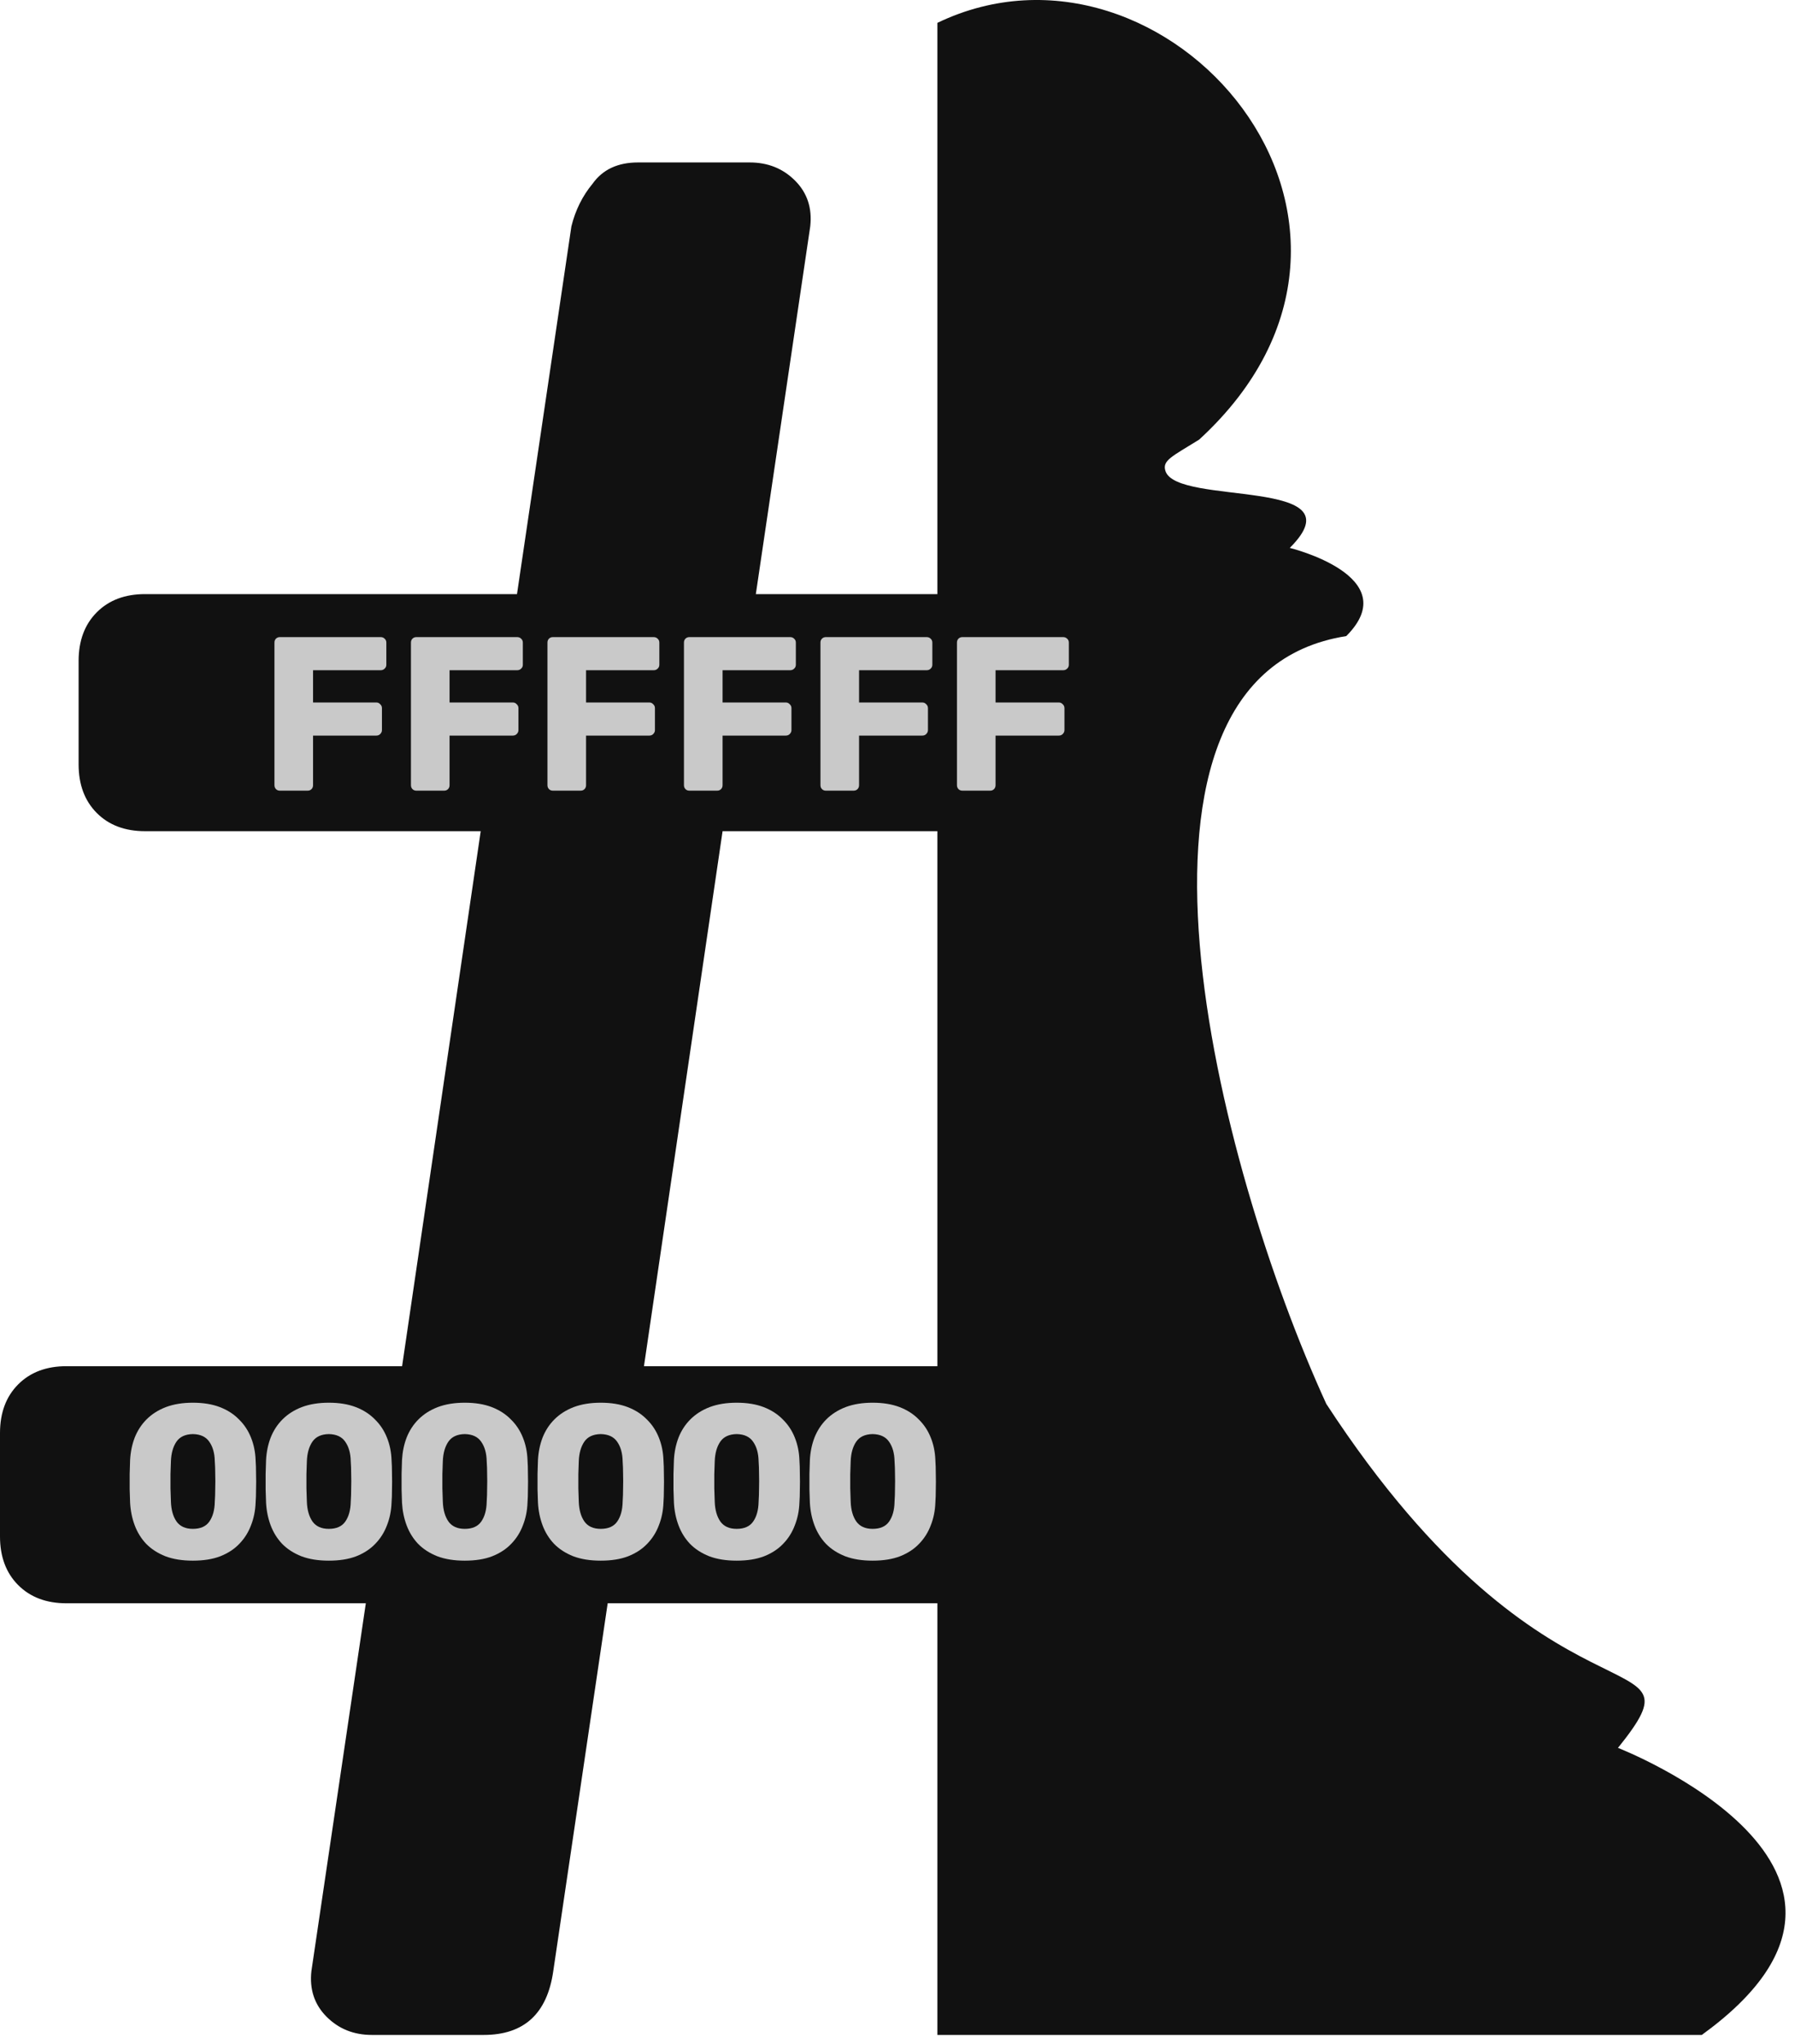<svg width="180" height="205" viewBox="0 0 180 205" fill="none" xmlns="http://www.w3.org/2000/svg">
  <path
    d="M32.743 202.245C33.956 203.465 35.471 204.075 37.29 204.075H48.508C52.55 204.075 54.874 201.941 55.481 197.673L60.938 160.787H96.397V137.009H64.576L72.459 83.357H96.397V59.58H75.794L81.251 22.694C81.453 20.865 80.948 19.341 79.735 18.121C78.522 16.902 77.006 16.292 75.187 16.292H63.97C61.949 16.292 60.433 17.003 59.422 18.426C58.412 19.645 57.704 21.068 57.3 22.694L51.843 59.58H14.552C12.531 59.58 10.914 60.189 9.702 61.409C8.489 62.628 7.883 64.254 7.883 66.286V76.651C7.883 78.683 8.489 80.309 9.702 81.528C10.914 82.748 12.531 83.357 14.552 83.357H48.205L40.322 137.009H6.67C4.649 137.009 3.032 137.619 1.819 138.838C0.606 140.058 0 141.684 0 143.716V154.081C0 156.113 0.606 157.739 1.819 158.958C3.032 160.177 4.649 160.787 6.67 160.787H36.684L31.227 197.673C31.025 199.502 31.53 201.026 32.743 202.245Z"
    fill="#111111" />
  <path
    d="M120.248 44.088C144 22.292 116.867 -8.708 94 2.292V204.076H170.651C193.595 187.468 162.249 175.288 162.249 175.288C171.5 163.792 155.5 175.288 133 140.792C122 116.792 109.5 67.792 135 63.792C141 57.792 129.338 54.948 129.338 54.948C136.5 47.792 118 50.792 116.867 47.23C116.533 46.178 117.5 45.792 120.248 44.088Z"
    fill="#111111" />
  <path
    d="M19.339 156.512C18.283 156.512 17.367 156.366 16.589 156.072C15.812 155.764 15.167 155.346 14.653 154.818C14.155 154.29 13.773 153.674 13.509 152.97C13.245 152.266 13.091 151.511 13.047 150.704C13.033 150.308 13.018 149.861 13.003 149.362C13.003 148.849 13.003 148.336 13.003 147.822C13.018 147.294 13.033 146.825 13.047 146.414C13.091 145.608 13.245 144.86 13.509 144.17C13.788 143.466 14.184 142.858 14.697 142.344C15.225 141.816 15.871 141.406 16.633 141.112C17.411 140.819 18.313 140.672 19.339 140.672C20.381 140.672 21.283 140.819 22.045 141.112C22.808 141.406 23.446 141.816 23.959 142.344C24.487 142.858 24.891 143.466 25.169 144.17C25.448 144.86 25.602 145.608 25.631 146.414C25.661 146.825 25.675 147.294 25.675 147.822C25.69 148.336 25.69 148.849 25.675 149.362C25.675 149.861 25.661 150.308 25.631 150.704C25.602 151.511 25.448 152.266 25.169 152.97C24.905 153.674 24.517 154.29 24.003 154.818C23.505 155.346 22.867 155.764 22.089 156.072C21.327 156.366 20.41 156.512 19.339 156.512ZM19.339 153.322C20.102 153.322 20.652 153.08 20.989 152.596C21.341 152.098 21.525 151.43 21.539 150.594C21.569 150.169 21.583 149.722 21.583 149.252C21.598 148.783 21.598 148.314 21.583 147.844C21.583 147.375 21.569 146.942 21.539 146.546C21.525 145.74 21.341 145.087 20.989 144.588C20.652 144.09 20.102 143.833 19.339 143.818C18.577 143.833 18.027 144.09 17.689 144.588C17.352 145.087 17.169 145.74 17.139 146.546C17.125 146.942 17.11 147.375 17.095 147.844C17.095 148.314 17.095 148.783 17.095 149.252C17.11 149.722 17.125 150.169 17.139 150.594C17.169 151.43 17.359 152.098 17.711 152.596C18.063 153.08 18.606 153.322 19.339 153.322ZM32.972 156.512C31.916 156.512 31 156.366 30.222 156.072C29.445 155.764 28.8 155.346 28.286 154.818C27.788 154.29 27.406 153.674 27.142 152.97C26.878 152.266 26.724 151.511 26.68 150.704C26.666 150.308 26.651 149.861 26.636 149.362C26.636 148.849 26.636 148.336 26.636 147.822C26.651 147.294 26.666 146.825 26.68 146.414C26.724 145.608 26.878 144.86 27.142 144.17C27.421 143.466 27.817 142.858 28.33 142.344C28.858 141.816 29.504 141.406 30.266 141.112C31.044 140.819 31.946 140.672 32.972 140.672C34.014 140.672 34.916 140.819 35.678 141.112C36.441 141.406 37.079 141.816 37.592 142.344C38.12 142.858 38.524 143.466 38.802 144.17C39.081 144.86 39.235 145.608 39.264 146.414C39.294 146.825 39.308 147.294 39.308 147.822C39.323 148.336 39.323 148.849 39.308 149.362C39.308 149.861 39.294 150.308 39.264 150.704C39.235 151.511 39.081 152.266 38.802 152.97C38.538 153.674 38.15 154.29 37.636 154.818C37.138 155.346 36.5 155.764 35.722 156.072C34.96 156.366 34.043 156.512 32.972 156.512ZM32.972 153.322C33.735 153.322 34.285 153.08 34.622 152.596C34.974 152.098 35.158 151.43 35.172 150.594C35.202 150.169 35.216 149.722 35.216 149.252C35.231 148.783 35.231 148.314 35.216 147.844C35.216 147.375 35.202 146.942 35.172 146.546C35.158 145.74 34.974 145.087 34.622 144.588C34.285 144.09 33.735 143.833 32.972 143.818C32.21 143.833 31.66 144.09 31.322 144.588C30.985 145.087 30.802 145.74 30.772 146.546C30.758 146.942 30.743 147.375 30.728 147.844C30.728 148.314 30.728 148.783 30.728 149.252C30.743 149.722 30.758 150.169 30.772 150.594C30.802 151.43 30.992 152.098 31.344 152.596C31.696 153.08 32.239 153.322 32.972 153.322ZM46.605 156.512C45.55 156.512 44.633 156.366 43.855 156.072C43.078 155.764 42.433 155.346 41.919 154.818C41.421 154.29 41.039 153.674 40.776 152.97C40.511 152.266 40.358 151.511 40.313 150.704C40.299 150.308 40.284 149.861 40.27 149.362C40.27 148.849 40.27 148.336 40.27 147.822C40.284 147.294 40.299 146.825 40.313 146.414C40.358 145.608 40.511 144.86 40.776 144.17C41.054 143.466 41.45 142.858 41.964 142.344C42.492 141.816 43.137 141.406 43.9 141.112C44.677 140.819 45.579 140.672 46.605 140.672C47.647 140.672 48.549 140.819 49.312 141.112C50.074 141.406 50.712 141.816 51.225 142.344C51.754 142.858 52.157 143.466 52.435 144.17C52.714 144.86 52.868 145.608 52.898 146.414C52.927 146.825 52.941 147.294 52.941 147.822C52.956 148.336 52.956 148.849 52.941 149.362C52.941 149.861 52.927 150.308 52.898 150.704C52.868 151.511 52.714 152.266 52.435 152.97C52.172 153.674 51.783 154.29 51.27 154.818C50.771 155.346 50.133 155.764 49.355 156.072C48.593 156.366 47.676 156.512 46.605 156.512ZM46.605 153.322C47.368 153.322 47.918 153.08 48.255 152.596C48.608 152.098 48.791 151.43 48.806 150.594C48.835 150.169 48.849 149.722 48.849 149.252C48.864 148.783 48.864 148.314 48.849 147.844C48.849 147.375 48.835 146.942 48.806 146.546C48.791 145.74 48.608 145.087 48.255 144.588C47.918 144.09 47.368 143.833 46.605 143.818C45.843 143.833 45.293 144.09 44.956 144.588C44.618 145.087 44.435 145.74 44.406 146.546C44.391 146.942 44.376 147.375 44.361 147.844C44.361 148.314 44.361 148.783 44.361 149.252C44.376 149.722 44.391 150.169 44.406 150.594C44.435 151.43 44.626 152.098 44.977 152.596C45.33 153.08 45.872 153.322 46.605 153.322ZM60.239 156.512C59.183 156.512 58.266 156.366 57.489 156.072C56.711 155.764 56.066 155.346 55.553 154.818C55.054 154.29 54.673 153.674 54.409 152.97C54.145 152.266 53.991 151.511 53.947 150.704C53.932 150.308 53.917 149.861 53.903 149.362C53.903 148.849 53.903 148.336 53.903 147.822C53.917 147.294 53.932 146.825 53.947 146.414C53.991 145.608 54.145 144.86 54.409 144.17C54.687 143.466 55.083 142.858 55.597 142.344C56.125 141.816 56.77 141.406 57.533 141.112C58.31 140.819 59.212 140.672 60.239 140.672C61.28 140.672 62.182 140.819 62.945 141.112C63.707 141.406 64.345 141.816 64.859 142.344C65.387 142.858 65.79 143.466 66.069 144.17C66.347 144.86 66.501 145.608 66.531 146.414C66.56 146.825 66.575 147.294 66.575 147.822C66.589 148.336 66.589 148.849 66.575 149.362C66.575 149.861 66.56 150.308 66.531 150.704C66.501 151.511 66.347 152.266 66.069 152.97C65.805 153.674 65.416 154.29 64.903 154.818C64.404 155.346 63.766 155.764 62.989 156.072C62.226 156.366 61.309 156.512 60.239 156.512ZM60.239 153.322C61.001 153.322 61.551 153.08 61.889 152.596C62.241 152.098 62.424 151.43 62.439 150.594C62.468 150.169 62.483 149.722 62.483 149.252C62.497 148.783 62.497 148.314 62.483 147.844C62.483 147.375 62.468 146.942 62.439 146.546C62.424 145.74 62.241 145.087 61.889 144.588C61.551 144.09 61.001 143.833 60.239 143.818C59.476 143.833 58.926 144.09 58.589 144.588C58.251 145.087 58.068 145.74 58.039 146.546C58.024 146.942 58.009 147.375 57.995 147.844C57.995 148.314 57.995 148.783 57.995 149.252C58.009 149.722 58.024 150.169 58.039 150.594C58.068 151.43 58.259 152.098 58.611 152.596C58.963 153.08 59.505 153.322 60.239 153.322ZM73.872 156.512C72.816 156.512 71.899 156.366 71.122 156.072C70.344 155.764 69.699 155.346 69.186 154.818C68.687 154.29 68.306 153.674 68.042 152.97C67.778 152.266 67.624 151.511 67.58 150.704C67.565 150.308 67.55 149.861 67.536 149.362C67.536 148.849 67.536 148.336 67.536 147.822C67.55 147.294 67.565 146.825 67.58 146.414C67.624 145.608 67.778 144.86 68.042 144.17C68.32 143.466 68.716 142.858 69.23 142.344C69.758 141.816 70.403 141.406 71.166 141.112C71.943 140.819 72.845 140.672 73.872 140.672C74.913 140.672 75.815 140.819 76.578 141.112C77.34 141.406 77.978 141.816 78.492 142.344C79.02 142.858 79.423 143.466 79.702 144.17C79.98 144.86 80.134 145.608 80.164 146.414C80.193 146.825 80.208 147.294 80.208 147.822C80.222 148.336 80.222 148.849 80.208 149.362C80.208 149.861 80.193 150.308 80.164 150.704C80.134 151.511 79.98 152.266 79.702 152.97C79.438 153.674 79.049 154.29 78.536 154.818C78.037 155.346 77.399 155.764 76.622 156.072C75.859 156.366 74.942 156.512 73.872 156.512ZM73.872 153.322C74.634 153.322 75.184 153.08 75.522 152.596C75.874 152.098 76.057 151.43 76.072 150.594C76.101 150.169 76.116 149.722 76.116 149.252C76.13 148.783 76.13 148.314 76.116 147.844C76.116 147.375 76.101 146.942 76.072 146.546C76.057 145.74 75.874 145.087 75.522 144.588C75.184 144.09 74.634 143.833 73.872 143.818C73.109 143.833 72.559 144.09 72.222 144.588C71.884 145.087 71.701 145.74 71.672 146.546C71.657 146.942 71.642 147.375 71.628 147.844C71.628 148.314 71.628 148.783 71.628 149.252C71.642 149.722 71.657 150.169 71.672 150.594C71.701 151.43 71.892 152.098 72.244 152.596C72.596 153.08 73.138 153.322 73.872 153.322ZM87.505 156.512C86.449 156.512 85.532 156.366 84.755 156.072C83.978 155.764 83.332 155.346 82.819 154.818C82.32 154.29 81.939 153.674 81.675 152.97C81.411 152.266 81.257 151.511 81.213 150.704C81.198 150.308 81.183 149.861 81.169 149.362C81.169 148.849 81.169 148.336 81.169 147.822C81.183 147.294 81.198 146.825 81.213 146.414C81.257 145.608 81.411 144.86 81.675 144.17C81.954 143.466 82.35 142.858 82.863 142.344C83.391 141.816 84.036 141.406 84.799 141.112C85.576 140.819 86.478 140.672 87.505 140.672C88.546 140.672 89.448 140.819 90.211 141.112C90.974 141.406 91.612 141.816 92.125 142.344C92.653 142.858 93.056 143.466 93.335 144.17C93.614 144.86 93.767 145.608 93.797 146.414C93.826 146.825 93.841 147.294 93.841 147.822C93.856 148.336 93.856 148.849 93.841 149.362C93.841 149.861 93.826 150.308 93.797 150.704C93.767 151.511 93.614 152.266 93.335 152.97C93.071 153.674 92.682 154.29 92.169 154.818C91.67 155.346 91.032 155.764 90.255 156.072C89.492 156.366 88.576 156.512 87.505 156.512ZM87.505 153.322C88.267 153.322 88.817 153.08 89.155 152.596C89.507 152.098 89.69 151.43 89.705 150.594C89.734 150.169 89.749 149.722 89.749 149.252C89.763 148.783 89.763 148.314 89.749 147.844C89.749 147.375 89.734 146.942 89.705 146.546C89.69 145.74 89.507 145.087 89.155 144.588C88.817 144.09 88.267 143.833 87.505 143.818C86.742 143.833 86.192 144.09 85.855 144.588C85.517 145.087 85.334 145.74 85.305 146.546C85.29 146.942 85.275 147.375 85.261 147.844C85.261 148.314 85.261 148.783 85.261 149.252C85.275 149.722 85.29 150.169 85.305 150.594C85.334 151.43 85.525 152.098 85.877 152.596C86.229 153.08 86.772 153.322 87.505 153.322Z"
    fill="#C9C9C9" />
  <path
    d="M28.071 79.292C27.91 79.292 27.778 79.241 27.675 79.138C27.573 79.035 27.521 78.903 27.521 78.742L27.521 64.442C27.521 64.281 27.573 64.149 27.675 64.046C27.778 63.944 27.91 63.892 28.071 63.892H38.169C38.331 63.892 38.463 63.944 38.565 64.046C38.683 64.149 38.741 64.281 38.741 64.442V66.664C38.741 66.826 38.683 66.957 38.565 67.06C38.463 67.163 38.331 67.214 38.169 67.214H31.393V70.448H37.729C37.891 70.448 38.023 70.507 38.125 70.624C38.243 70.727 38.301 70.859 38.301 71.02V73.22C38.301 73.367 38.243 73.499 38.125 73.616C38.023 73.719 37.891 73.77 37.729 73.77H31.393V78.742C31.393 78.903 31.342 79.035 31.239 79.138C31.137 79.241 31.005 79.292 30.843 79.292H28.071ZM41.759 79.292C41.598 79.292 41.466 79.241 41.363 79.138C41.261 79.035 41.209 78.903 41.209 78.742V64.442C41.209 64.281 41.261 64.149 41.363 64.046C41.466 63.944 41.598 63.892 41.759 63.892L51.857 63.892C52.019 63.892 52.151 63.944 52.253 64.046C52.371 64.149 52.429 64.281 52.429 64.442V66.664C52.429 66.826 52.371 66.957 52.253 67.06C52.151 67.163 52.019 67.214 51.857 67.214H45.081V70.448H51.417C51.579 70.448 51.711 70.507 51.813 70.624C51.931 70.727 51.989 70.859 51.989 71.02V73.22C51.989 73.367 51.931 73.499 51.813 73.616C51.711 73.719 51.579 73.77 51.417 73.77H45.081V78.742C45.081 78.903 45.03 79.035 44.927 79.138C44.825 79.241 44.693 79.292 44.531 79.292H41.759ZM55.447 79.292C55.286 79.292 55.154 79.241 55.051 79.138C54.949 79.035 54.898 78.903 54.898 78.742V64.442C54.898 64.281 54.949 64.149 55.051 64.046C55.154 63.944 55.286 63.892 55.447 63.892H65.546C65.707 63.892 65.839 63.944 65.942 64.046C66.059 64.149 66.118 64.281 66.118 64.442V66.664C66.118 66.826 66.059 66.957 65.942 67.06C65.839 67.163 65.707 67.214 65.546 67.214H58.77V70.448H65.106C65.267 70.448 65.399 70.507 65.501 70.624C65.619 70.727 65.677 70.859 65.677 71.02V73.22C65.677 73.367 65.619 73.499 65.501 73.616C65.399 73.719 65.267 73.77 65.106 73.77H58.77V78.742C58.77 78.903 58.718 79.035 58.615 79.138C58.513 79.241 58.381 79.292 58.219 79.292H55.447ZM69.136 79.292C68.974 79.292 68.842 79.241 68.74 79.138C68.637 79.035 68.586 78.903 68.586 78.742V64.442C68.586 64.281 68.637 64.149 68.74 64.046C68.842 63.944 68.974 63.892 69.136 63.892H79.234C79.395 63.892 79.527 63.944 79.63 64.046C79.747 64.149 79.806 64.281 79.806 64.442V66.664C79.806 66.826 79.747 66.957 79.63 67.06C79.527 67.163 79.395 67.214 79.234 67.214L72.458 67.214V70.448L78.794 70.448C78.955 70.448 79.087 70.507 79.19 70.624C79.307 70.727 79.366 70.859 79.366 71.02V73.22C79.366 73.367 79.307 73.499 79.19 73.616C79.087 73.719 78.955 73.77 78.794 73.77L72.458 73.77V78.742C72.458 78.903 72.406 79.035 72.304 79.138C72.201 79.241 72.069 79.292 71.908 79.292H69.136ZM82.824 79.292C82.662 79.292 82.53 79.241 82.428 79.138C82.325 79.035 82.274 78.903 82.274 78.742V64.442C82.274 64.281 82.325 64.149 82.428 64.046C82.53 63.944 82.662 63.892 82.824 63.892L92.922 63.892C93.083 63.892 93.215 63.944 93.318 64.046C93.435 64.149 93.494 64.281 93.494 64.442V66.664C93.494 66.826 93.435 66.957 93.318 67.06C93.215 67.163 93.083 67.214 92.922 67.214H86.146V70.448H92.482C92.643 70.448 92.775 70.507 92.878 70.624C92.995 70.727 93.054 70.859 93.054 71.02V73.22C93.054 73.367 92.995 73.499 92.878 73.616C92.775 73.719 92.643 73.77 92.482 73.77H86.146V78.742C86.146 78.903 86.094 79.035 85.992 79.138C85.889 79.241 85.757 79.292 85.596 79.292H82.824ZM96.512 79.292C96.35 79.292 96.219 79.241 96.116 79.138C96.013 79.035 95.962 78.903 95.962 78.742V64.442C95.962 64.281 96.013 64.149 96.116 64.046C96.219 63.944 96.35 63.892 96.512 63.892H106.61C106.771 63.892 106.903 63.944 107.006 64.046C107.123 64.149 107.182 64.281 107.182 64.442V66.664C107.182 66.826 107.123 66.957 107.006 67.06C106.903 67.163 106.771 67.214 106.61 67.214H99.834V70.448H106.17C106.331 70.448 106.463 70.507 106.566 70.624C106.683 70.727 106.742 70.859 106.742 71.02V73.22C106.742 73.367 106.683 73.499 106.566 73.616C106.463 73.719 106.331 73.77 106.17 73.77H99.834V78.742C99.834 78.903 99.782 79.035 99.68 79.138C99.577 79.241 99.445 79.292 99.284 79.292H96.512Z"
    fill="#C9C9C9" />
</svg>